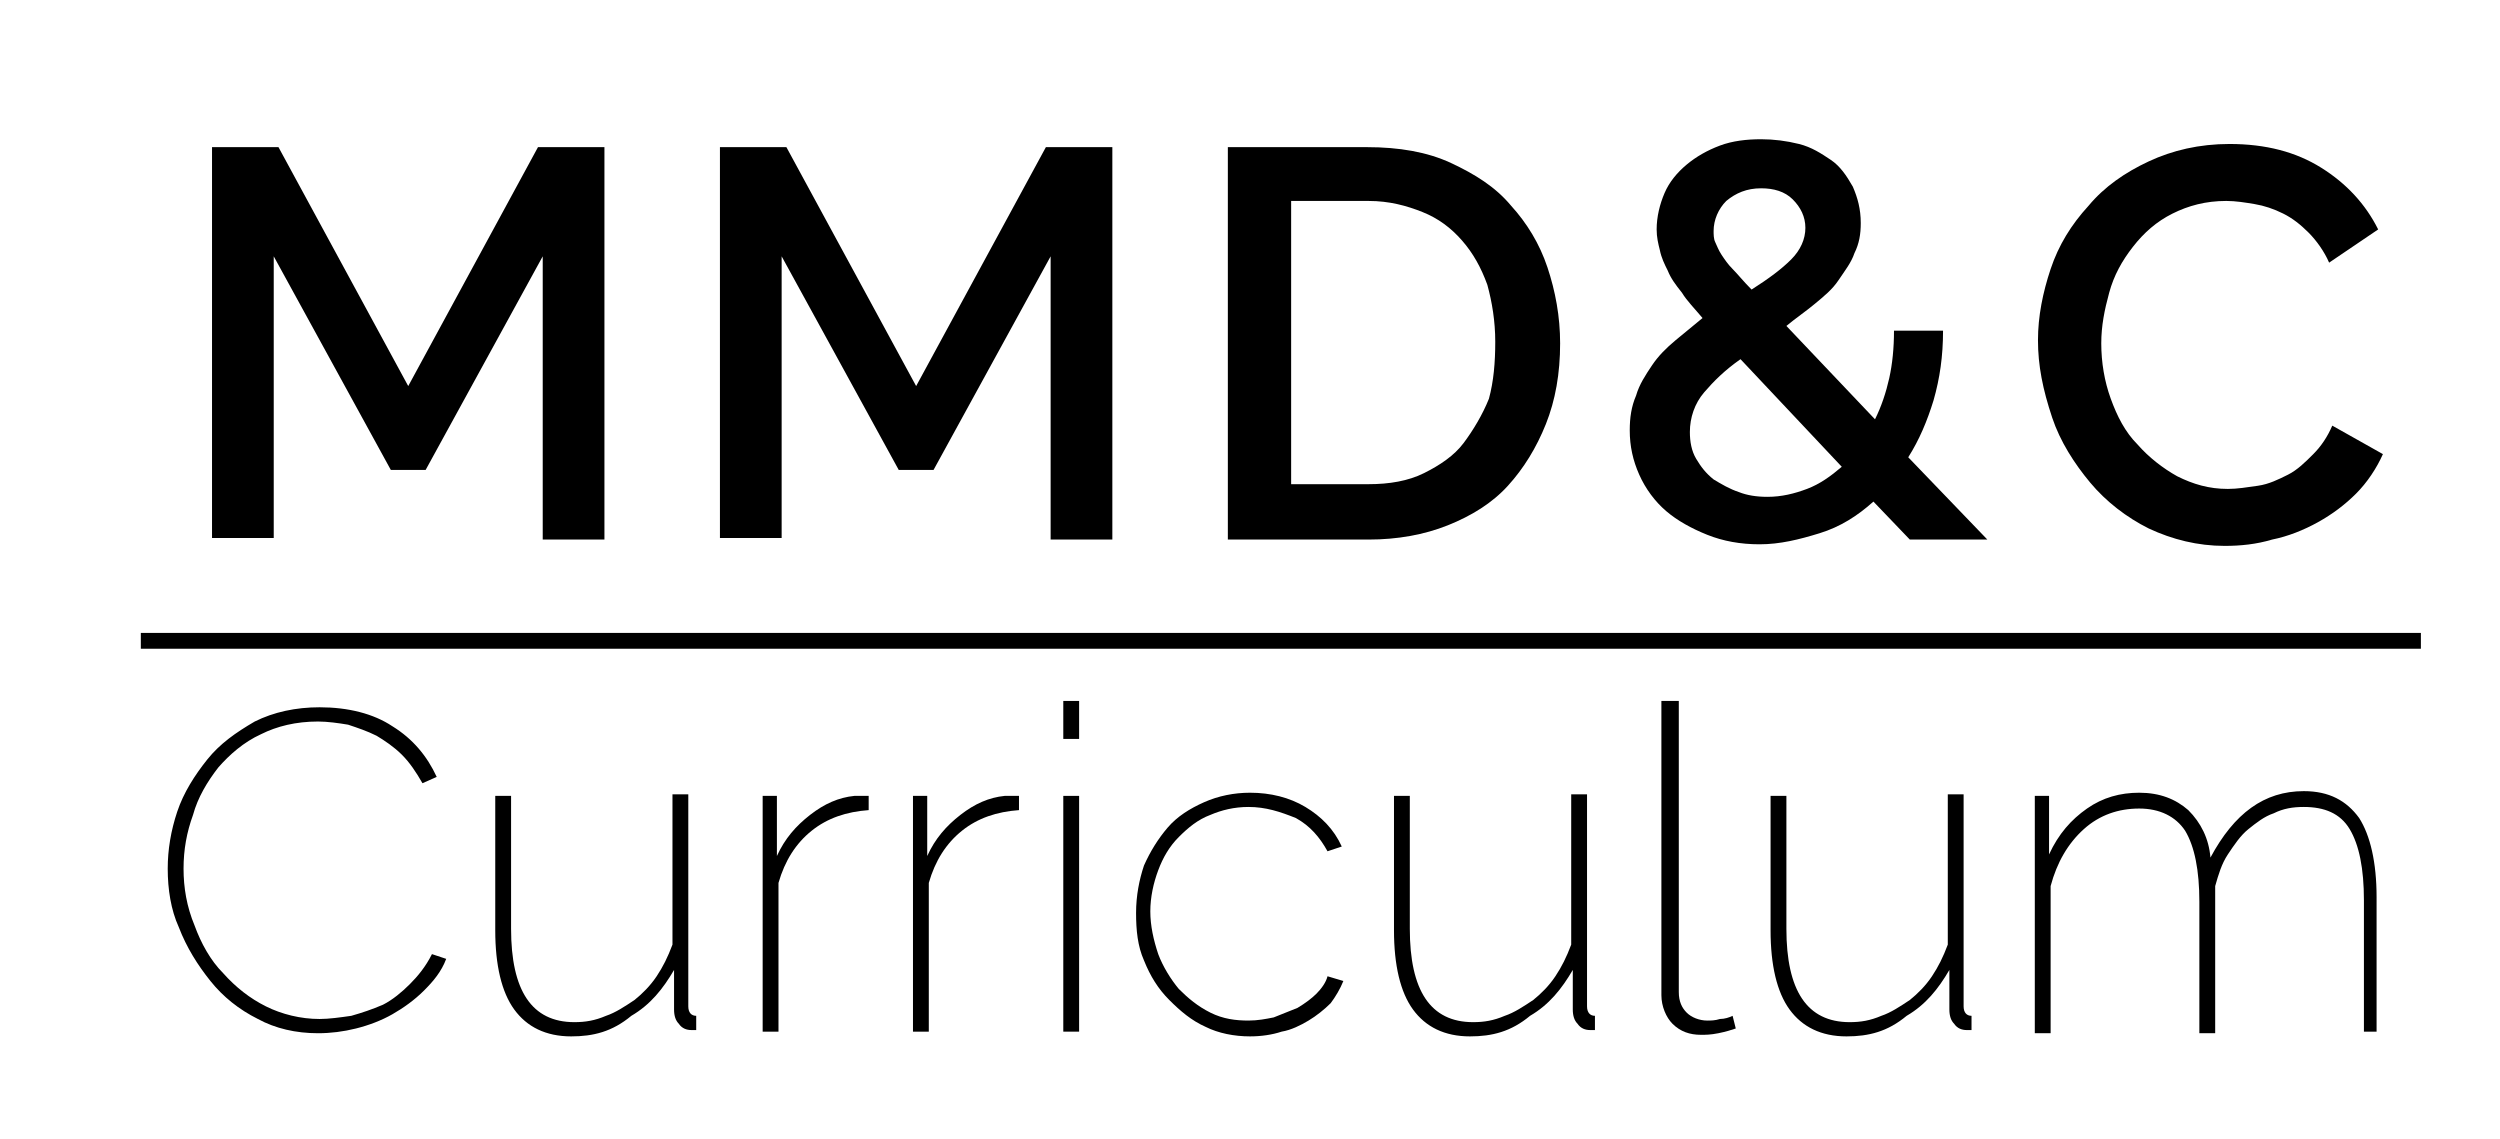 <?xml version="1.0" encoding="utf-8"?>
<!-- Generator: Adobe Illustrator 19.2.0, SVG Export Plug-In . SVG Version: 6.00 Build 0)  -->
<svg version="1.1" id="Layer_1" xmlns="http://www.w3.org/2000/svg" xmlns:xlink="http://www.w3.org/1999/xlink" x="0px" y="0px"
	 viewBox="0 0 158 72" style="enable-background:new 0 0 158 72;" xml:space="preserve">
<style type="text/css">
	.st0{fill:none;stroke:#000000;stroke-miterlimit:10;}
</style>
<g>
	<path d="M10.6,54.9c0-1.2,0.2-2.4,0.6-3.6c0.4-1.2,1.1-2.3,1.9-3.3c0.8-1,1.8-1.7,3-2.4c1.2-0.6,2.6-0.9,4.1-0.9
		c1.8,0,3.4,0.4,4.6,1.2c1.3,0.8,2.2,1.9,2.8,3.2l-0.9,0.4c-0.4-0.7-0.8-1.3-1.3-1.8c-0.5-0.5-1.1-0.9-1.6-1.2
		c-0.6-0.3-1.2-0.5-1.8-0.7c-0.6-0.1-1.3-0.2-1.9-0.2c-1.4,0-2.6,0.3-3.6,0.8c-1.1,0.5-2,1.3-2.7,2.1c-0.7,0.9-1.3,1.9-1.6,3
		c-0.4,1.1-0.6,2.2-0.6,3.4c0,1.2,0.2,2.4,0.7,3.6c0.4,1.1,1,2.2,1.8,3c0.8,0.9,1.7,1.6,2.7,2.1s2.2,0.8,3.4,0.8
		c0.6,0,1.3-0.1,2-0.2c0.7-0.2,1.3-0.4,2-0.7c0.6-0.3,1.2-0.8,1.7-1.3c0.5-0.5,1-1.1,1.4-1.9l0.9,0.3c-0.3,0.8-0.8,1.4-1.4,2
		s-1.3,1.1-2,1.5c-0.7,0.4-1.5,0.7-2.3,0.9c-0.8,0.2-1.6,0.3-2.4,0.3c-1.4,0-2.7-0.3-3.8-0.9c-1.2-0.6-2.2-1.4-3-2.4
		c-0.8-1-1.5-2.1-2-3.4C10.8,57.5,10.6,56.2,10.6,54.9z"/>
	<path d="M36.1,65.5c-1.6,0-2.8-0.6-3.6-1.7c-0.8-1.1-1.2-2.8-1.2-5v-8.5h1v8.4c0,3.9,1.3,5.9,4,5.9c0.7,0,1.3-0.1,2-0.4
		c0.6-0.2,1.2-0.6,1.8-1c0.5-0.4,1-0.9,1.4-1.5c0.4-0.6,0.7-1.2,1-2v-9.5h1v13.4c0,0.4,0.2,0.6,0.5,0.6v0.9c-0.1,0-0.2,0-0.3,0
		c-0.3,0-0.6-0.1-0.8-0.4c-0.2-0.2-0.3-0.5-0.3-0.9v-2.5c-0.7,1.2-1.5,2.2-2.7,2.9C38.7,65.2,37.5,65.5,36.1,65.5z"/>
	<path d="M54.9,51.2c-1.4,0.1-2.6,0.5-3.6,1.3c-1,0.8-1.7,1.9-2.1,3.3v9.4h-1V50.3h0.9v3.8c0.5-1.1,1.2-1.9,2.1-2.6
		c0.9-0.7,1.8-1.1,2.8-1.2c0.2,0,0.4,0,0.5,0c0.2,0,0.3,0,0.4,0V51.2z"/>
	<path d="M64.4,51.2c-1.4,0.1-2.6,0.5-3.6,1.3c-1,0.8-1.7,1.9-2.1,3.3v9.4h-1V50.3h0.9v3.8c0.5-1.1,1.2-1.9,2.1-2.6
		c0.9-0.7,1.8-1.1,2.8-1.2c0.2,0,0.4,0,0.5,0c0.2,0,0.3,0,0.4,0V51.2z"/>
	<path d="M67.2,46.7v-2.4h1v2.4H67.2z M67.2,65.2V50.3h1v14.9H67.2z"/>
	<path d="M71.8,57.7c0-1.1,0.2-2.1,0.5-3c0.4-0.9,0.9-1.7,1.5-2.4c0.6-0.7,1.4-1.2,2.3-1.6c0.9-0.4,1.9-0.6,2.9-0.6
		c1.3,0,2.5,0.3,3.5,0.9c1,0.6,1.8,1.4,2.3,2.5l-0.9,0.3c-0.5-0.9-1.1-1.6-2-2.1C80.9,51.3,80,51,78.9,51c-0.9,0-1.7,0.2-2.4,0.5
		c-0.8,0.3-1.4,0.8-2,1.4c-0.6,0.6-1,1.3-1.3,2.1c-0.3,0.8-0.5,1.7-0.5,2.6c0,0.9,0.2,1.8,0.5,2.7c0.3,0.8,0.8,1.6,1.3,2.2
		c0.6,0.6,1.2,1.1,2,1.5s1.6,0.5,2.4,0.5c0.6,0,1.1-0.1,1.6-0.2c0.5-0.2,1-0.4,1.5-0.6c0.5-0.3,0.9-0.6,1.2-0.9s0.6-0.7,0.7-1.1
		l1,0.3c-0.2,0.5-0.5,1-0.8,1.4c-0.4,0.4-0.9,0.8-1.4,1.1c-0.5,0.3-1.1,0.6-1.7,0.7c-0.6,0.2-1.3,0.3-2,0.3c-1,0-2-0.2-2.8-0.6
		c-0.9-0.4-1.6-1-2.3-1.7c-0.7-0.7-1.2-1.5-1.6-2.5C71.9,59.8,71.8,58.8,71.8,57.7z"/>
	<path d="M92.9,65.5c-1.6,0-2.8-0.6-3.6-1.7c-0.8-1.1-1.2-2.8-1.2-5v-8.5h1v8.4c0,3.9,1.3,5.9,4,5.9c0.7,0,1.3-0.1,2-0.4
		c0.6-0.2,1.2-0.6,1.8-1c0.5-0.4,1-0.9,1.4-1.5c0.4-0.6,0.7-1.2,1-2v-9.5h1v13.4c0,0.4,0.2,0.6,0.5,0.6v0.9c-0.1,0-0.2,0-0.3,0
		c-0.3,0-0.6-0.1-0.8-0.4c-0.2-0.2-0.3-0.5-0.3-0.9v-2.5c-0.7,1.2-1.5,2.2-2.7,2.9C95.5,65.2,94.3,65.5,92.9,65.5z"/>
	<path d="M105.2,44.3h0.9v18.4c0,0.6,0.2,1,0.5,1.3c0.3,0.3,0.8,0.5,1.3,0.5c0.2,0,0.5,0,0.8-0.1c0.3,0,0.6-0.1,0.8-0.2l0.2,0.8
		c-0.3,0.1-0.6,0.2-1.1,0.3s-0.8,0.1-1.1,0.1c-0.7,0-1.3-0.2-1.8-0.7c-0.4-0.4-0.7-1.1-0.7-1.8V44.3z"/>
	<path d="M116.7,65.5c-1.6,0-2.8-0.6-3.6-1.7c-0.8-1.1-1.2-2.8-1.2-5v-8.5h1v8.4c0,3.9,1.3,5.9,4,5.9c0.7,0,1.3-0.1,2-0.4
		c0.6-0.2,1.2-0.6,1.8-1c0.5-0.4,1-0.9,1.4-1.5c0.4-0.6,0.7-1.2,1-2v-9.5h1v13.4c0,0.4,0.2,0.6,0.5,0.6v0.9c-0.1,0-0.2,0-0.3,0
		c-0.3,0-0.6-0.1-0.8-0.4c-0.2-0.2-0.3-0.5-0.3-0.9v-2.5c-0.7,1.2-1.5,2.2-2.7,2.9C119.3,65.2,118.1,65.5,116.7,65.5z"/>
	<path d="M150.4,65.2h-1v-8.3c0-2-0.3-3.5-0.9-4.5c-0.6-1-1.6-1.4-2.9-1.4c-0.7,0-1.3,0.1-1.9,0.4c-0.6,0.2-1.1,0.6-1.6,1
		c-0.5,0.4-0.9,1-1.3,1.6c-0.4,0.6-0.6,1.3-0.8,2v9.3h-1v-8.3c0-2-0.3-3.5-0.9-4.5c-0.6-0.9-1.6-1.4-2.9-1.4c-1.3,0-2.5,0.4-3.5,1.3
		s-1.7,2.1-2.1,3.6v9.3h-1V50.3h0.9V54c0.6-1.3,1.4-2.2,2.4-2.9c1-0.7,2.1-1,3.3-1c1.3,0,2.3,0.4,3.1,1.1c0.8,0.8,1.3,1.8,1.4,3
		c1.5-2.8,3.4-4.2,5.9-4.2c1.6,0,2.7,0.6,3.5,1.7c0.7,1.1,1.1,2.8,1.1,5V65.2z"/>
</g>
<g>
	<path d="M34.3,34.1V16.2l-7.4,13.5h-2.2l-7.4-13.5v17.8h-3.9V9.3h4.2l8.2,15.1L34,9.3h4.2v24.8H34.3z"/>
	<path d="M66.4,34.1V16.2L59,29.7h-2.2l-7.4-13.5v17.8h-3.9V9.3h4.2l8.2,15.1l8.2-15.1h4.2v24.8H66.4z"/>
	<path d="M77.6,34.1V9.3h8.8c2,0,3.8,0.3,5.3,1c1.5,0.7,2.8,1.5,3.8,2.7c1,1.1,1.8,2.4,2.3,3.9c0.5,1.5,0.8,3.1,0.8,4.8
		c0,1.9-0.3,3.6-0.9,5.1c-0.6,1.5-1.4,2.8-2.4,3.9c-1,1.1-2.3,1.9-3.8,2.5s-3.2,0.9-5,0.9H77.6z M94.5,21.6c0-1.3-0.2-2.5-0.5-3.6
		c-0.4-1.1-0.9-2-1.6-2.8c-0.7-0.8-1.5-1.4-2.5-1.8c-1-0.4-2.1-0.7-3.4-0.7h-4.9v17.9h4.9c1.3,0,2.5-0.2,3.5-0.7
		c1-0.5,1.9-1.1,2.5-1.9s1.2-1.8,1.6-2.8C94.4,24.1,94.5,22.9,94.5,21.6z"/>
	<path d="M120.7,34.1l-2.3-2.4c-1,0.9-2.1,1.6-3.4,2s-2.5,0.7-3.8,0.7c-1.2,0-2.3-0.2-3.3-0.6c-1-0.4-1.9-0.9-2.6-1.5
		c-0.7-0.6-1.3-1.4-1.7-2.3s-0.6-1.8-0.6-2.8c0-0.8,0.1-1.5,0.4-2.2c0.2-0.7,0.6-1.3,1-1.9c0.4-0.6,0.9-1.1,1.5-1.6s1.1-0.9,1.7-1.4
		c-0.5-0.6-1-1.1-1.3-1.6c-0.4-0.5-0.7-0.9-0.9-1.4c-0.2-0.4-0.4-0.8-0.5-1.3c-0.1-0.4-0.2-0.8-0.2-1.3c0-0.8,0.2-1.6,0.5-2.3
		c0.3-0.7,0.8-1.3,1.4-1.8c0.6-0.5,1.3-0.9,2.1-1.2s1.7-0.4,2.6-0.4c0.8,0,1.6,0.1,2.4,0.3c0.8,0.2,1.4,0.6,2,1c0.6,0.4,1,1,1.4,1.7
		c0.3,0.7,0.5,1.4,0.5,2.3c0,0.7-0.1,1.3-0.4,1.9c-0.2,0.6-0.6,1.1-1,1.7s-0.9,1-1.5,1.5c-0.6,0.5-1.2,0.9-1.8,1.4l5.6,5.9
		c0.4-0.8,0.7-1.7,0.9-2.6c0.2-0.9,0.3-1.9,0.3-3h3.1c0,1.6-0.2,3-0.6,4.4c-0.4,1.3-0.9,2.5-1.6,3.6l5,5.2H120.7z M111.7,31.4
		c0.9,0,1.7-0.2,2.5-0.5c0.8-0.3,1.5-0.8,2.2-1.4l-6.4-6.8c-1,0.7-1.7,1.4-2.3,2.1c-0.6,0.7-0.9,1.6-0.9,2.5c0,0.6,0.1,1.2,0.4,1.7
		c0.3,0.5,0.6,0.9,1.1,1.3c0.5,0.3,1,0.6,1.6,0.8C110.4,31.3,111,31.4,111.7,31.4z M108.3,14.6c0,0.2,0,0.5,0.1,0.7
		c0.1,0.2,0.2,0.5,0.4,0.8c0.2,0.3,0.4,0.6,0.7,0.9s0.7,0.8,1.2,1.3c1.1-0.7,1.9-1.3,2.5-1.9c0.6-0.6,0.9-1.3,0.9-2
		c0-0.7-0.3-1.3-0.8-1.8c-0.5-0.5-1.2-0.7-2-0.7c-0.9,0-1.6,0.3-2.2,0.8C108.6,13.2,108.3,13.9,108.3,14.6z"/>
	<path d="M128.8,21.5c0-1.5,0.3-3,0.8-4.5c0.5-1.5,1.3-2.8,2.4-4c1-1.2,2.3-2.1,3.8-2.8s3.2-1.1,5.1-1.1c2.3,0,4.2,0.5,5.8,1.5
		c1.6,1,2.8,2.3,3.6,3.9l-3.1,2.1c-0.3-0.7-0.8-1.4-1.3-1.9c-0.5-0.5-1-0.9-1.6-1.2c-0.6-0.3-1.2-0.5-1.8-0.6
		c-0.6-0.1-1.2-0.2-1.8-0.2c-1.3,0-2.4,0.3-3.4,0.8c-1,0.5-1.8,1.2-2.5,2.1c-0.7,0.9-1.2,1.8-1.5,2.9c-0.3,1.1-0.5,2.1-0.5,3.2
		c0,1.2,0.2,2.4,0.6,3.5c0.4,1.1,0.9,2.1,1.7,2.9c0.7,0.8,1.6,1.5,2.5,2c1,0.5,2,0.8,3.2,0.8c0.6,0,1.2-0.1,1.9-0.2s1.3-0.4,1.9-0.7
		c0.6-0.3,1.1-0.8,1.6-1.3c0.5-0.5,0.9-1.1,1.2-1.8l3.2,1.8c-0.4,0.9-1,1.8-1.7,2.5c-0.7,0.7-1.5,1.3-2.4,1.8
		c-0.9,0.5-1.9,0.9-2.9,1.1c-1,0.3-2,0.4-3,0.4c-1.7,0-3.3-0.4-4.8-1.1c-1.4-0.7-2.7-1.7-3.7-2.9c-1-1.2-1.9-2.6-2.4-4.1
		C129.1,24.6,128.8,23.1,128.8,21.5z"/>
</g>
<line class="st0" x1="8.9" y1="40.5" x2="153" y2="40.5"/>
</svg>
